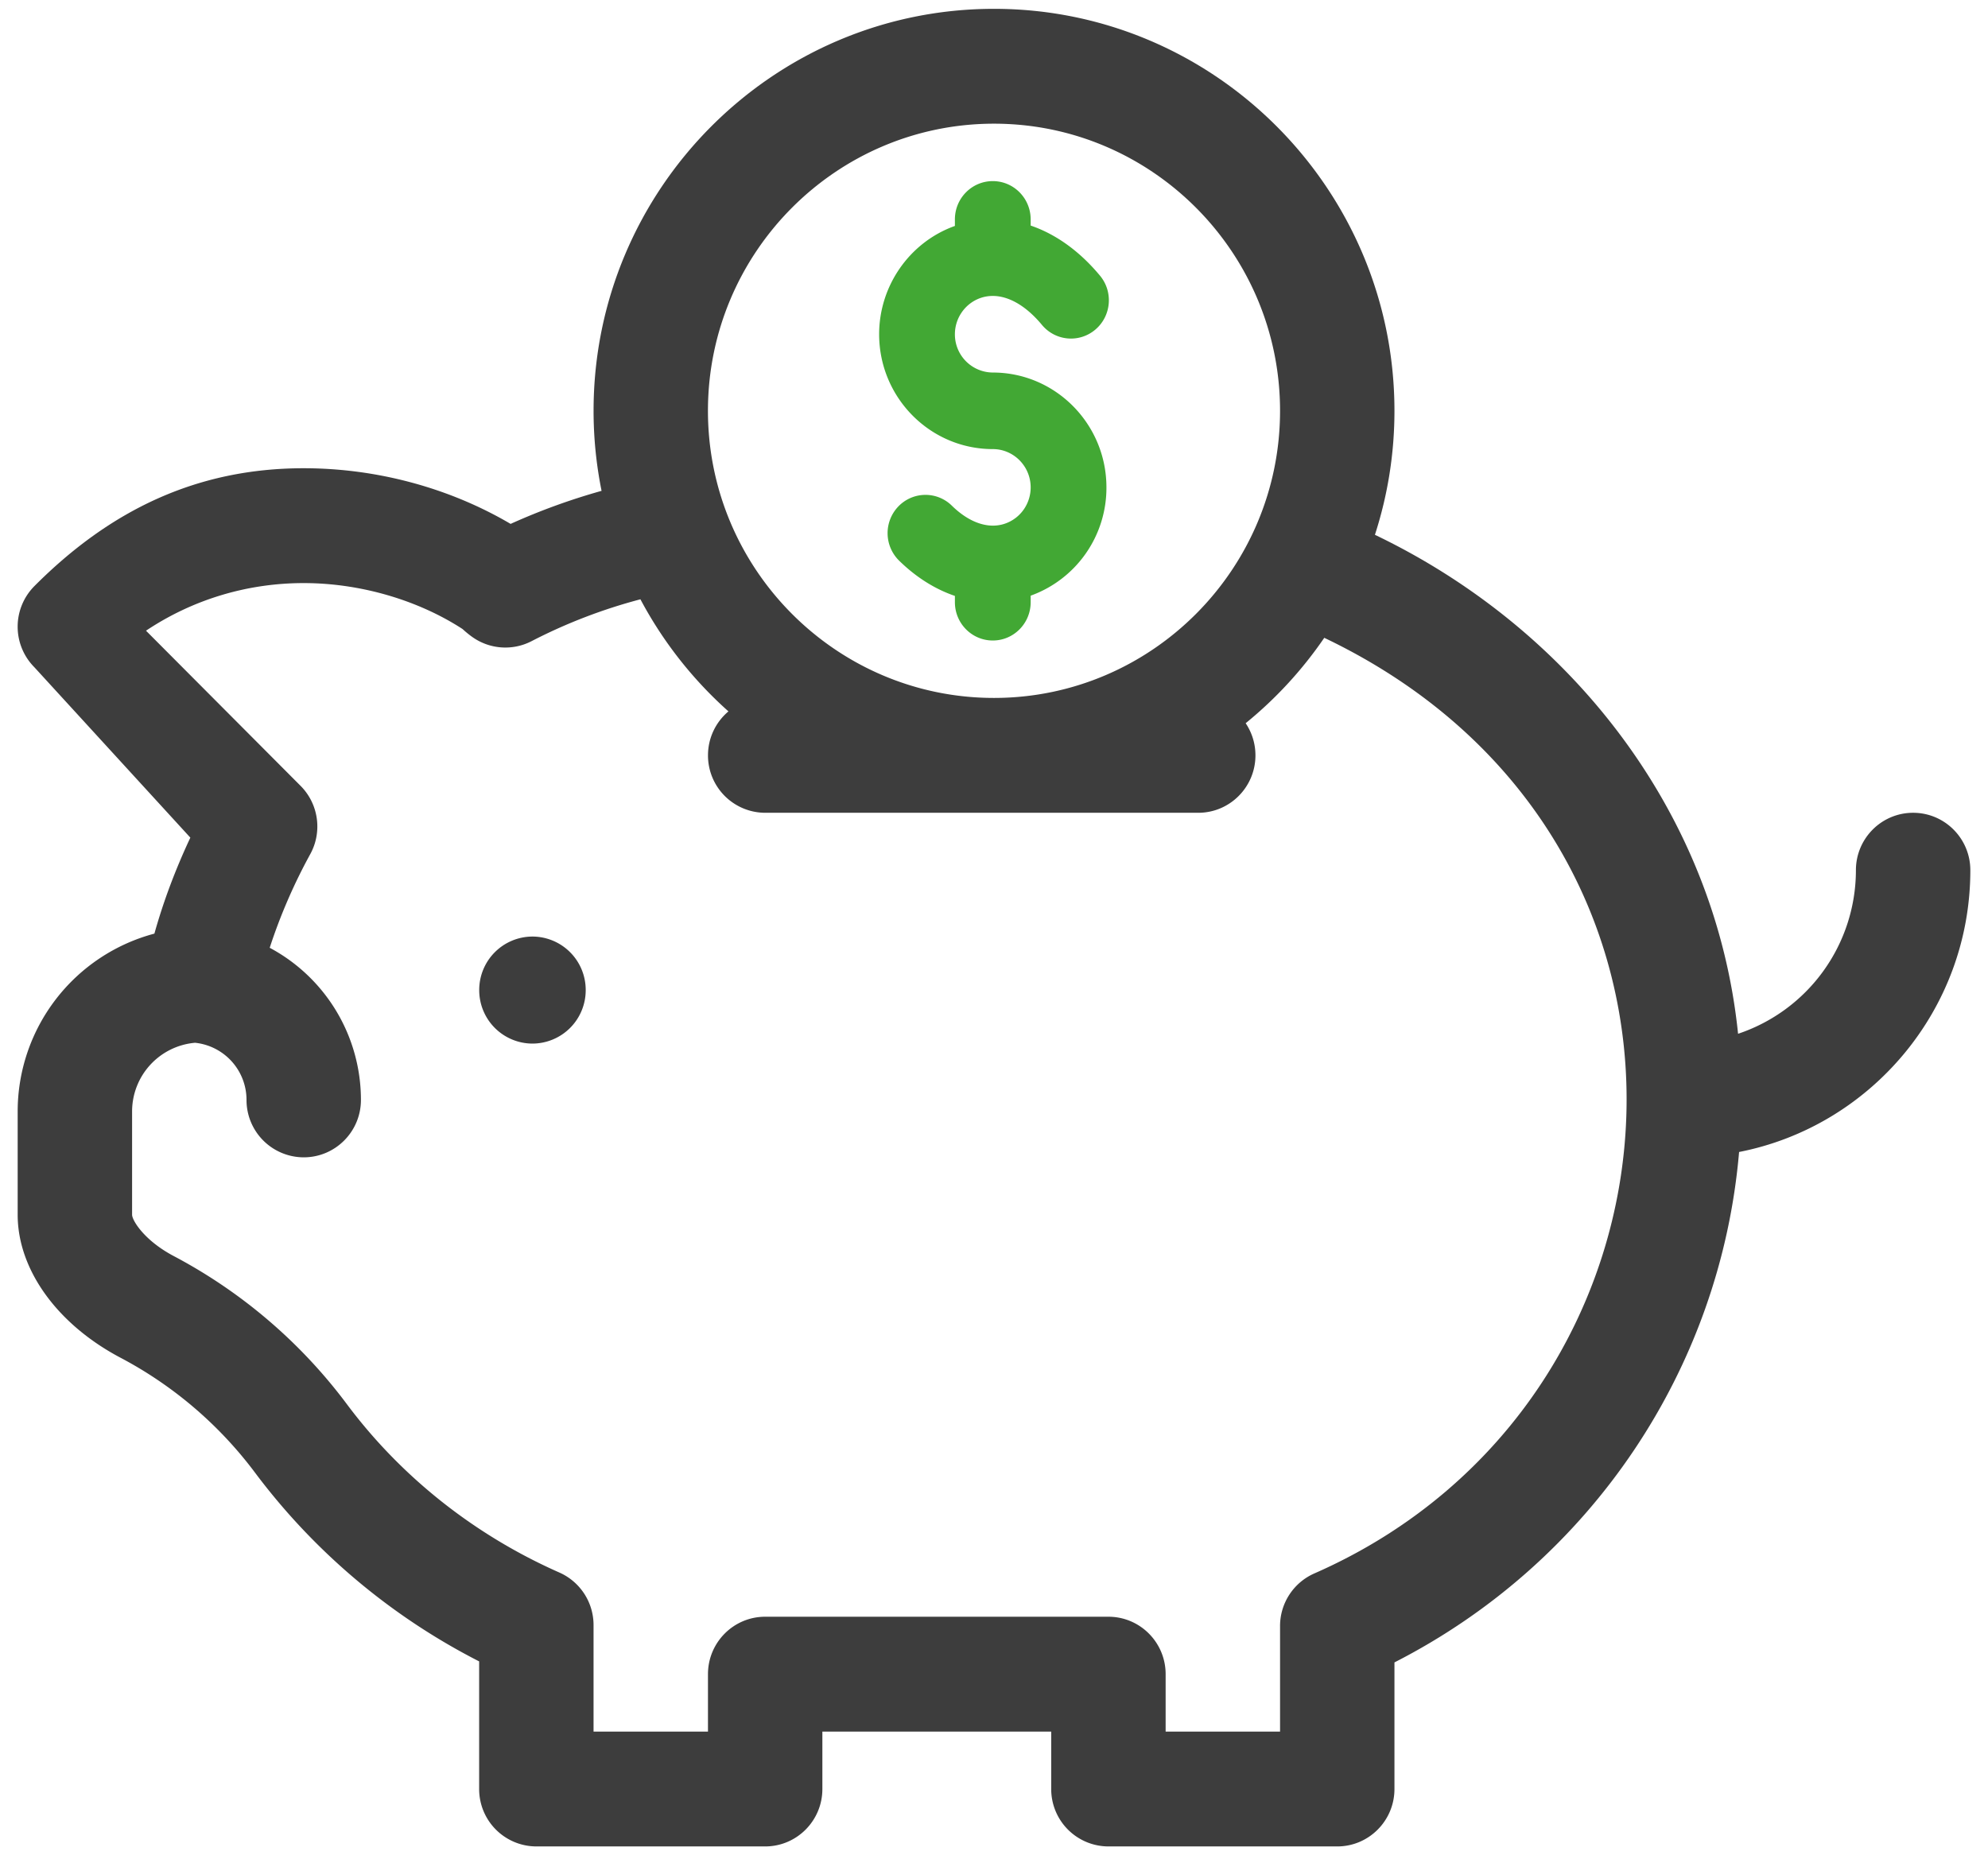 <svg xmlns="http://www.w3.org/2000/svg" width="90" height="84" viewBox="0 0 90 84">
    <g fill="none" fill-rule="nonzero">
        <path fill="#42A834" d="M44.945 16.867a1.726 1.726 0 0 1-1.715-1.734c0-.726.453-1.38 1.128-1.63.88-.323 1.906.116 2.813 1.208.61.733 1.691.828 2.417.212.725-.615.82-1.709.21-2.442-.927-1.116-2.006-1.883-3.138-2.268v-.28c0-.957-.768-1.733-1.715-1.733-.947 0-1.715.776-1.715 1.733v.298l-.046.015c-2.024.746-3.384 2.71-3.384 4.887 0 2.868 2.308 5.2 5.145 5.2.946 0 1.715.778 1.715 1.734 0 .698-.411 1.325-1.047 1.597-.768.329-1.687.049-2.522-.77a1.702 1.702 0 0 0-2.425.04 1.746 1.746 0 0 0 .038 2.45c.774.759 1.635 1.294 2.526 1.597v.286c0 .957.768 1.733 1.715 1.733.947 0 1.715-.776 1.715-1.733v-.297a5.188 5.188 0 0 0 3.43-4.903c0-2.868-2.308-5.2-5.145-5.2z"/>
        <path fill="#3D3D3D" d="M45 .4c9.996 0 18.129 8.165 18.129 18.2a18.19 18.19 0 0 1-.884 5.614c8.907 4.269 15.418 12.613 16.44 22.592A7.81 7.81 0 0 0 84.02 39.4c0-1.436 1.16-2.6 2.59-2.6s2.59 1.164 2.59 2.6c0 6.316-4.512 11.593-10.469 12.758-.836 9.776-6.667 18.548-15.602 23.11V81c0 1.436-1.16 2.6-2.59 2.6H50.18a2.595 2.595 0 0 1-2.59-2.6v-2.6H37.23V81c0 1.436-1.16 2.6-2.59 2.6H24.282a2.595 2.595 0 0 1-2.59-2.6v-5.778a29.332 29.332 0 0 1-10.15-8.55 18.229 18.229 0 0 0-6.081-5.196C2.586 59.96.8 57.479.8 55v-4.676a8.334 8.334 0 0 1 6.19-8.053c.405-1.45.945-2.89 1.627-4.346l-7.059-7.712a2.607 2.607 0 0 1 0-3.677C4.985 23.096 8.912 21.2 13.75 21.2c3.305 0 6.597.89 9.366 2.52a29.059 29.059 0 0 1 4.118-1.496 18.273 18.273 0 0 1-.362-3.624C26.871 8.565 35.004.4 45 .4zm-31.25 26c-2.576 0-5.039.753-7.14 2.156l6.998 7.025c.812.815.992 2.07.443 3.082a24.83 24.83 0 0 0-1.841 4.249 7.81 7.81 0 0 1 4.13 6.888c0 1.436-1.16 2.6-2.59 2.6a2.595 2.595 0 0 1-2.59-2.6 2.6 2.6 0 0 0-2.33-2.587 3.122 3.122 0 0 0-2.85 3.111V55c.004.26.554 1.168 1.889 1.872a23.451 23.451 0 0 1 7.82 6.684c2.462 3.305 5.794 5.947 9.635 7.643a2.6 2.6 0 0 1 1.547 2.38V78.4h5.18v-2.6c0-1.436 1.16-2.6 2.59-2.6H50.18c1.43 0 2.59 1.164 2.59 2.6v2.6h5.18v-4.778a2.6 2.6 0 0 1 1.552-2.382c17.814-7.82 19.698-33.176.45-42.362a18.318 18.318 0 0 1-3.559 3.867c.28.416.443.916.443 1.455 0 1.436-1.16 2.6-2.59 2.6H34.642a2.595 2.595 0 0 1-2.59-2.6c0-.8.36-1.514.926-1.991a18.307 18.307 0 0 1-3.985-5.075 24.109 24.109 0 0 0-4.933 1.898 2.581 2.581 0 0 1-2.683-.195c-.189-.134-.334-.264-.43-.35l-.016-.013c-2.037-1.32-4.648-2.074-7.18-2.074zm10.355 16.004a2.417 2.417 0 0 1 2.411 2.423 2.417 2.417 0 0 1-2.41 2.423 2.417 2.417 0 0 1-2.411-2.423 2.417 2.417 0 0 1 2.41-2.423zM45 5.6c-7.14 0-12.95 5.832-12.95 13s5.81 13 12.95 13 12.95-5.832 12.95-13-5.81-13-12.95-13z"/>
    </g>
</svg>
